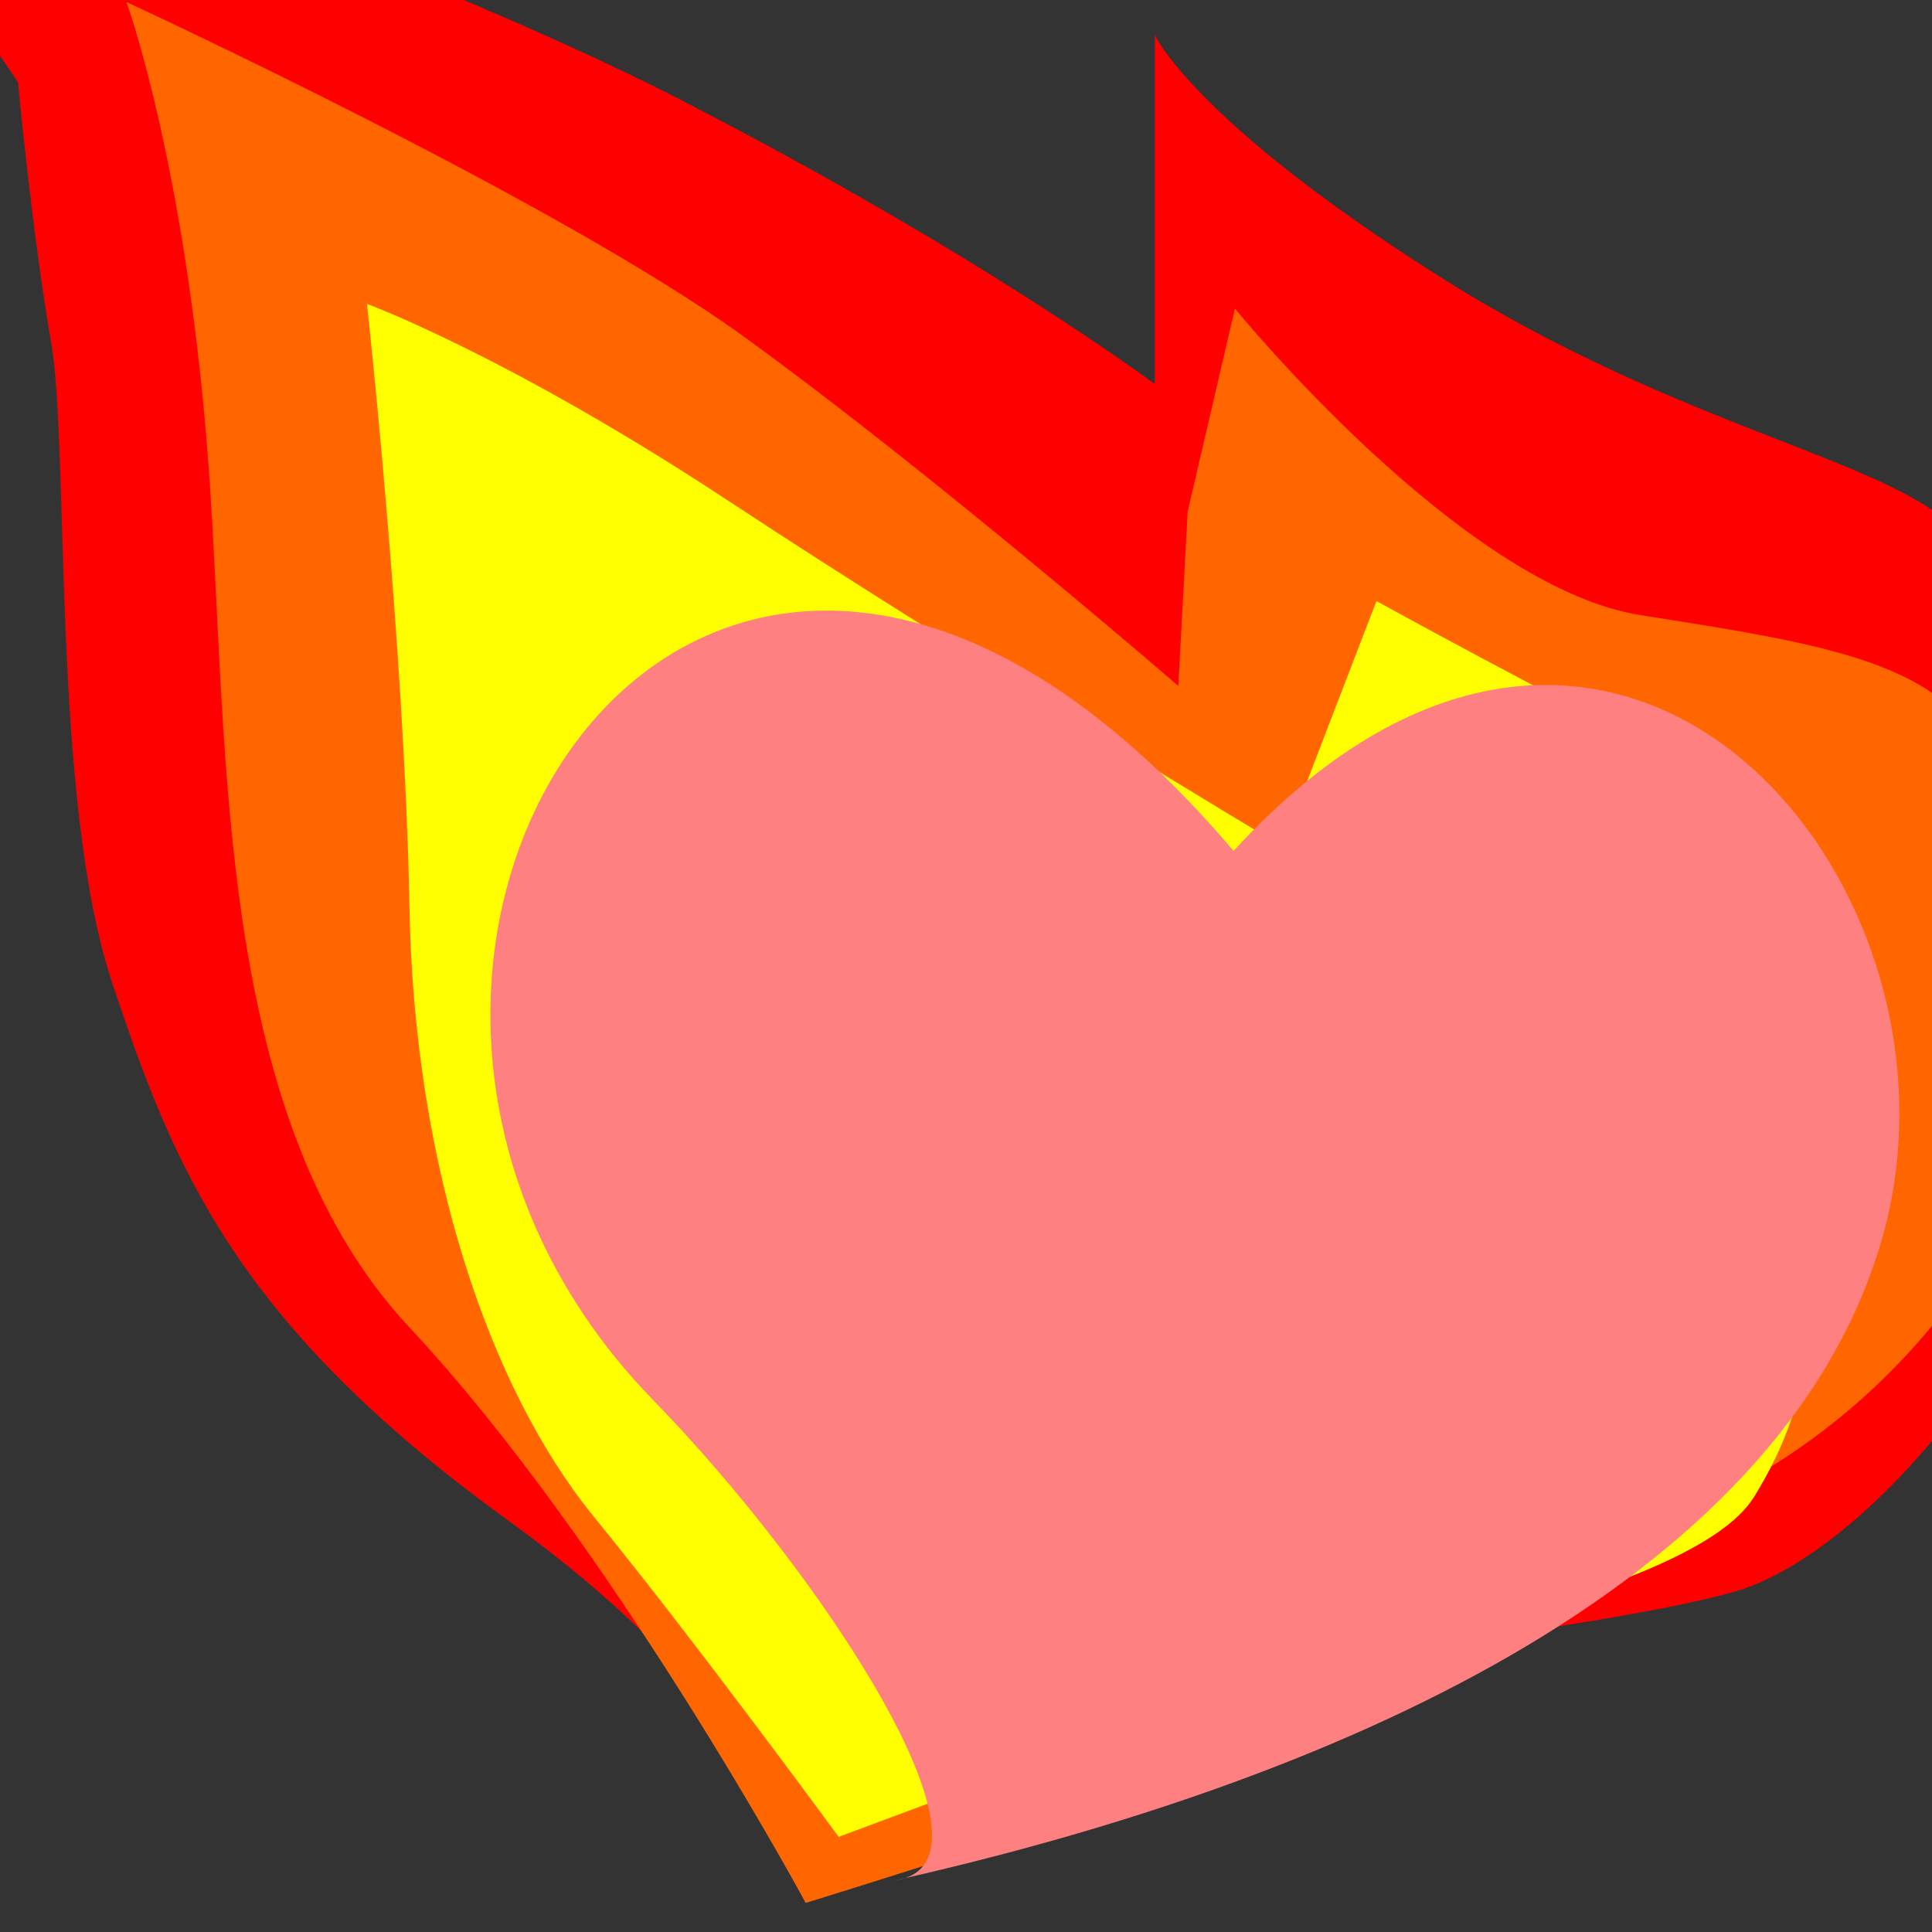 <?xml version="1.0" encoding="UTF-8" standalone="no"?>
<svg
   xmlns:dc="http://purl.org/dc/elements/1.1/"
   xmlns:cc="http://creativecommons.org/ns#"
   xmlns:rdf="http://www.w3.org/1999/02/22-rdf-syntax-ns#"
   xmlns:svg="http://www.w3.org/2000/svg"
   xmlns="http://www.w3.org/2000/svg"
   xmlns:sodipodi="http://sodipodi.sourceforge.net/DTD/sodipodi-0.dtd"
   xmlns:inkscape="http://www.inkscape.org/namespaces/inkscape"
   width="20"
   height="20"
   viewBox="0 0 20 20"
   version="1.1"
   id="svg838"
   inkscape:version="1.0.1 (3bc2e813f5, 2020-09-07)"
   sodipodi:docname="per_sexaddict.svg">
  <rect x="0" y="0" width="20" height="20" fill="#333333" stroke="none"/>
  <defs
     id="defs832" />
  <sodipodi:namedview
     id="base"
     pagecolor="#ffffff"
     bordercolor="#666666"
     borderopacity="1.0"
     inkscape:pageopacity="0.0"
     inkscape:pageshadow="2"
     inkscape:zoom="15.839192"
     inkscape:cx="7.041573"
     inkscape:cy="8.6740927"
     inkscape:document-units="mm"
     inkscape:current-layer="g2676"
     inkscape:document-rotation="0"
     showgrid="false"
     units="px"
     inkscape:window-width="1267"
     inkscape:window-height="1040"
     inkscape:window-x="75"
     inkscape:window-y="5"
     inkscape:window-maximized="0"
     inkscape:pagecheckerboard="true" />
  <g
     inkscape:label="Layer 1"
     inkscape:groupmode="layer"
     id="layer1">
    <g
       id="g2676"
       transform="translate(2.894,0.022)">
      <path
         style="fill:#ff0000;fill-rule:evenodd;stroke:none;stroke-width:1px;stroke-linecap:butt;stroke-linejoin:miter;stroke-opacity:1"
         d="m 5.251,19.237 c 0,0 -0.049,-1.465 -2.881,-3.516 C -0.462,13.67 -1.097,12.059 -1.732,10.155 -2.366,8.251 -2.171,4.637 -2.366,3.514 -2.562,2.391 -2.708,0.829 -2.708,0.829 L -5.052,-2.638 c 0,0 6.104,2.051 9.229,3.662 3.125,1.611 4.883,2.93 4.883,2.93 V 0.34 c 0,0 0.391,0.879 2.93,2.49 2.539,1.611 4.736,1.904 5.42,2.686 0.684,0.781 2.051,1.807 1.66,4.932 -0.391,3.125 -2.637,5.615 -4.004,6.006 -1.367,0.391 -5.225,0.781 -5.664,0.977 -0.439,0.195 -4.15,1.807 -4.15,1.807 z"
         id="path5445-2"
         inkscape:connector-curvature="0" />
      <path
         style="fill:#ff6600;fill-rule:evenodd;stroke:none;stroke-width:1px;stroke-linecap:butt;stroke-linejoin:miter;stroke-opacity:1"
         d="m 5.446,19.676 c 0,0 -2.002,-3.711 -4.102,-5.957 C -0.755,11.473 -0.511,7.469 -0.755,4.54 -0.999,1.61 -1.585,-0.001 -1.585,-0.001 c 0,0 4.443,2.051 6.396,3.467 C 6.765,4.881 9.304,7.079 9.304,7.079 L 9.401,5.272 9.89,3.172 c 0,0 2.344,2.881 4.199,3.174 1.855,0.293 3.223,0.488 3.564,1.514 0.342,1.025 0.244,1.953 0.244,1.953 l 0.391,-0.977 c 0,0 0.342,1.514 0.049,2.588 -0.293,1.074 -1.318,3.027 -3.564,4.102 -2.246,1.074 -5.322,2.734 -5.664,2.93 -0.342,0.195 -3.662,1.221 -3.662,1.221 z"
         id="path5447-9"
         inkscape:connector-curvature="0" />
      <path
         style="fill:#ffff00;fill-rule:evenodd;stroke:none;stroke-width:1px;stroke-linecap:butt;stroke-linejoin:miter;stroke-opacity:1"
         d="m 5.788,18.993 c 0,0 -1.465,-2.002 -2.539,-3.32 C 2.175,14.354 1.393,12.059 1.345,9.374 1.296,6.688 0.905,3.124 0.905,3.124 c 0,0 1.465,0.537 3.76,2.051 2.295,1.514 5.713,3.564 5.713,3.564 l 0.977,-2.539 c 0,0 1.855,1.025 3.174,1.66 1.318,0.635 1.855,3.467 1.563,4.687 -0.293,1.221 -0.195,1.904 -0.83,2.93 -0.635,1.025 -4.492,1.66 -4.492,1.66 z"
         id="path5449-1"
         inkscape:connector-curvature="0" />
      <path
         style="clip-rule:evenodd;fill:#ff8080;fill-opacity:1;fill-rule:evenodd;stroke-width:0.167"
         inkscape:connector-curvature="0"
         d="m 9.876,8.787 c 3.912,-4.275 7.803,0.325 6.703,4.048 -1.062,3.596 -5.748,5.603 -10.195,6.606 C 7.596,19.254 5.588,16.238 3.87,14.474 -0.507,9.979 4.395,2.324 9.876,8.787 Z"
         id="path3593-2-9-2" />
    </g>
  </g>
</svg>
